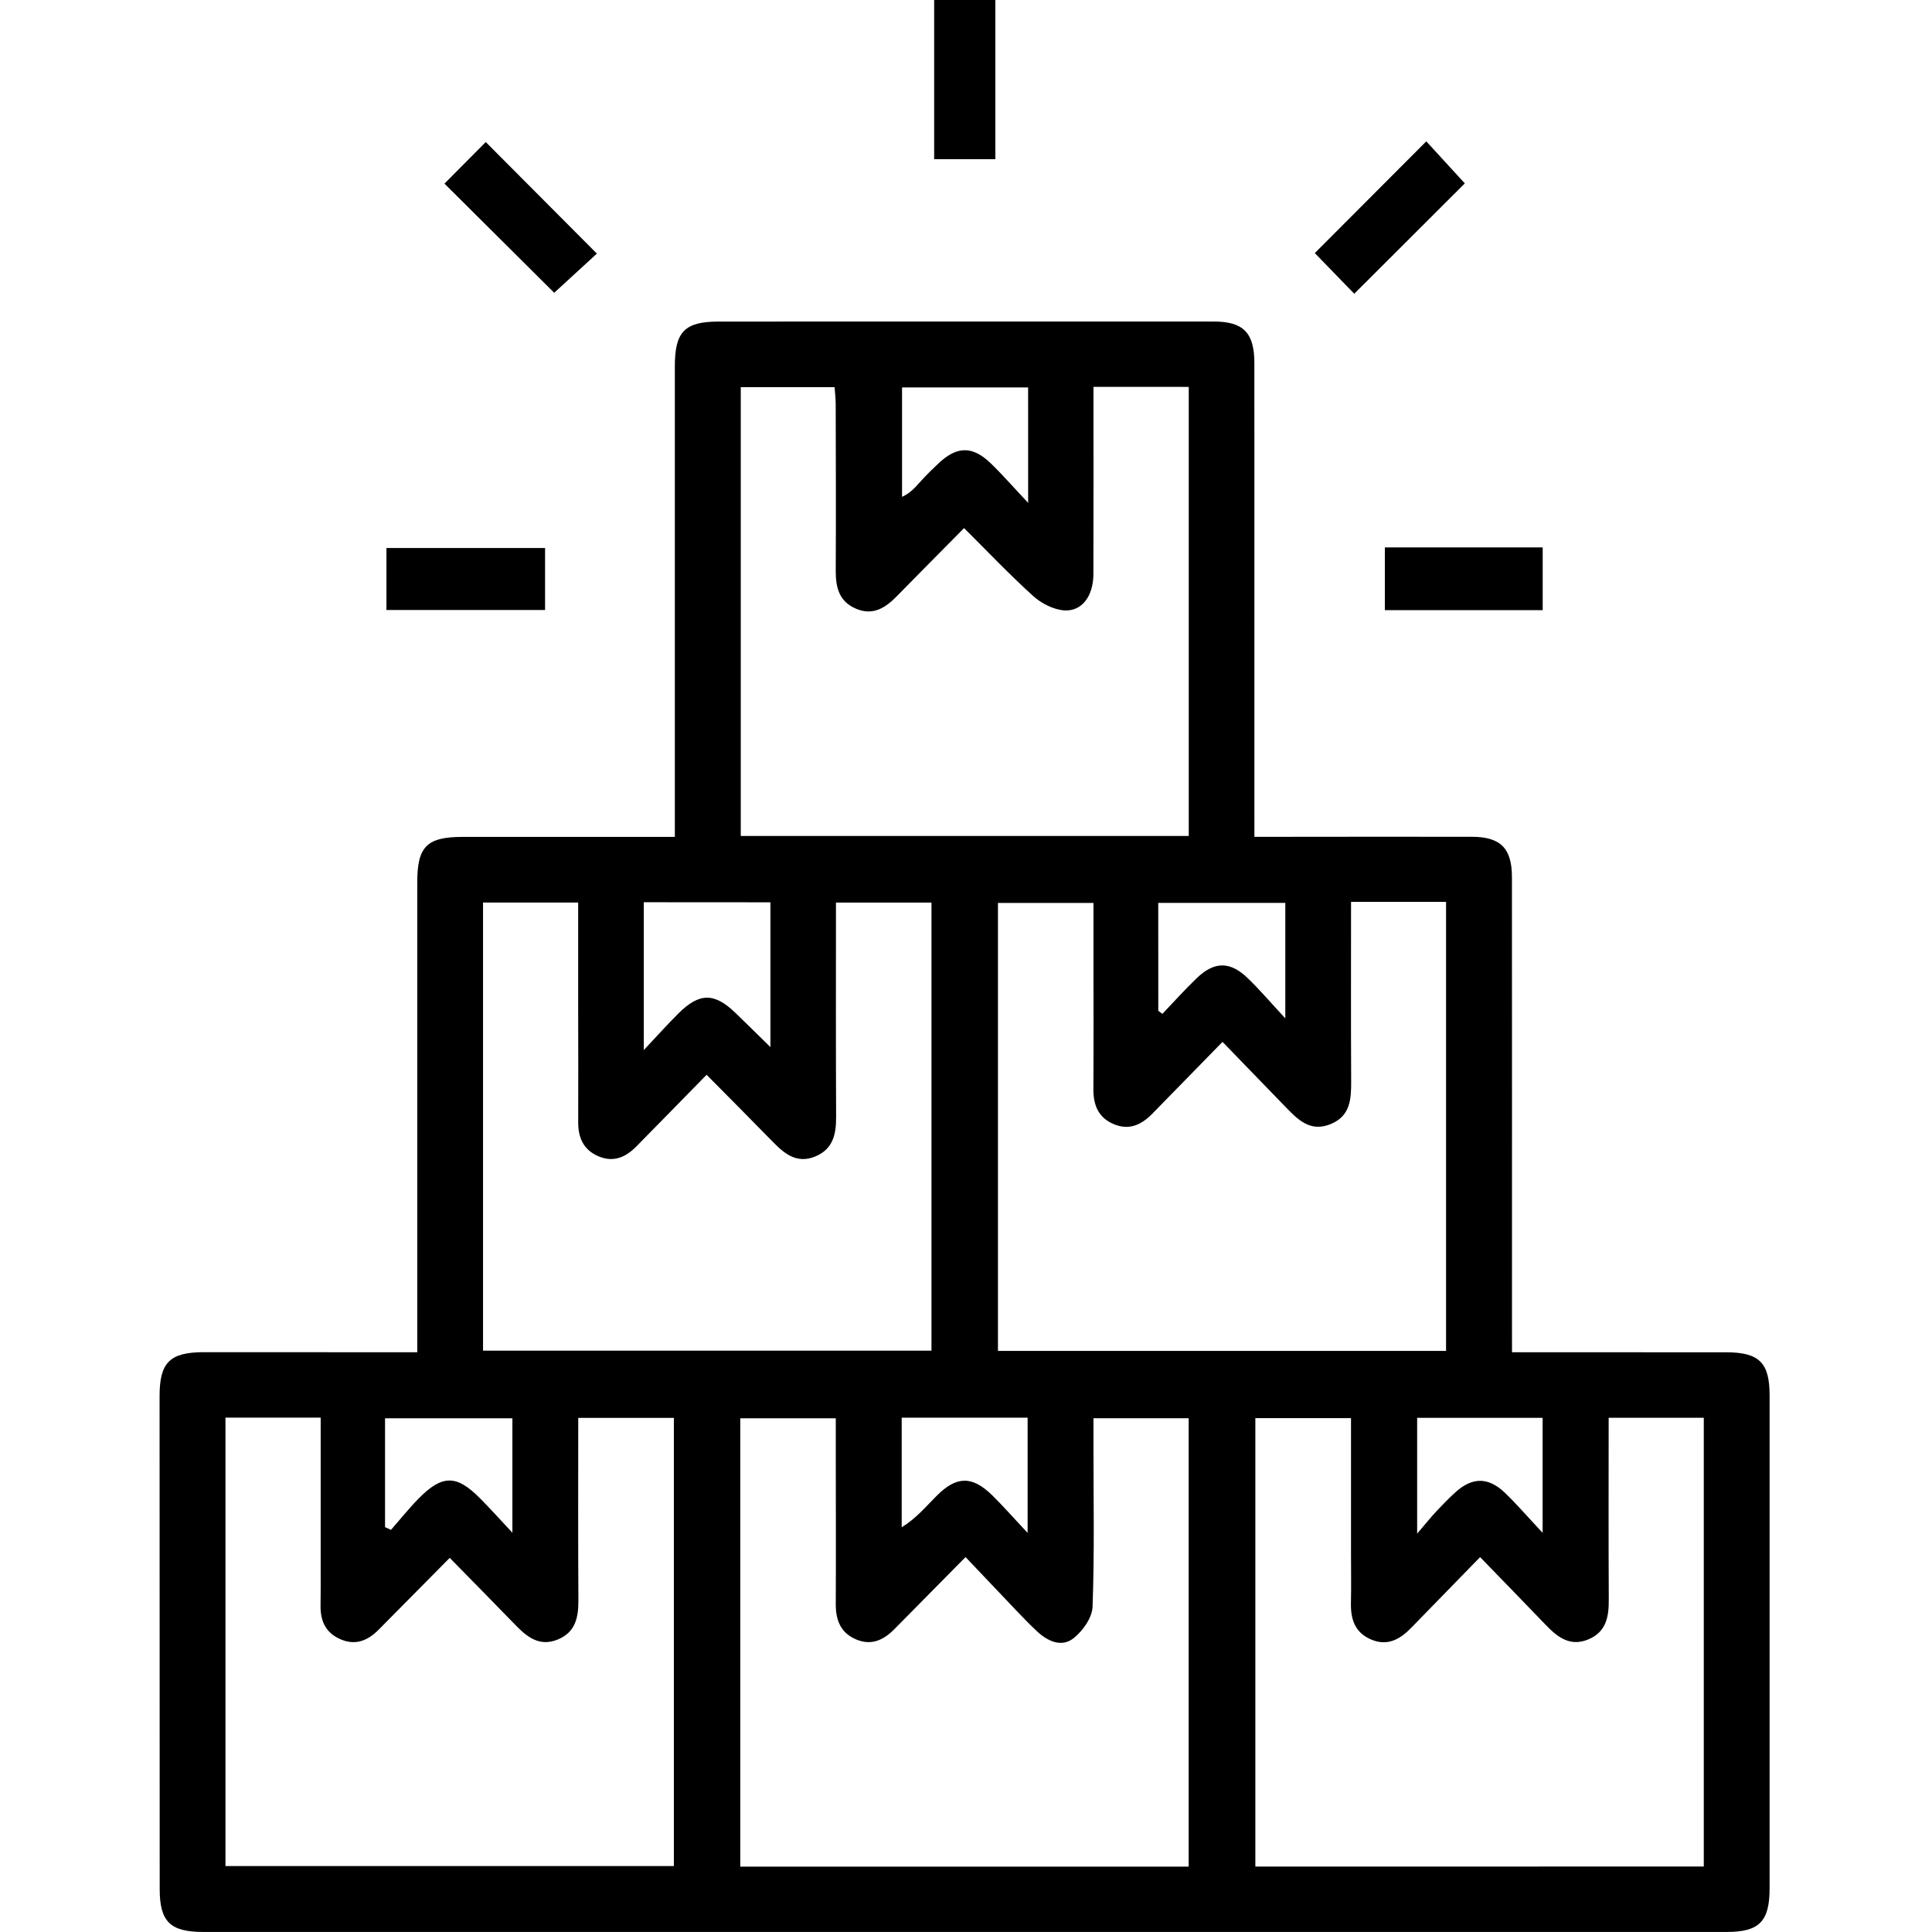<?xml version="1.0" encoding="utf-8"?>
<!-- Generator: Adobe Illustrator 24.2.3, SVG Export Plug-In . SVG Version: 6.00 Build 0)  -->
<svg version="1.1" xmlns="http://www.w3.org/2000/svg" xmlns:xlink="http://www.w3.org/1999/xlink" x="0px" y="0px"
	 viewBox="0 0 512 512" style="enable-background:new 0 0 512 512;" xml:space="preserve">
<path d="M400.7,358.36c19.41,0,38.06-0.01,56.71,0.01c8.77,0.01,11.55,2.73,11.55,11.38c0.01,43.56,0.01,87.12,0,130.68
	c0,8.77-2.73,11.56-11.37,11.56c-134.56,0.01-269.12,0.01-403.68,0c-8.8,0-11.58-2.71-11.59-11.34
	c-0.02-43.56-0.03-87.12-0.03-130.68c0-8.96,2.73-11.63,11.85-11.63c16.88-0.01,33.77,0.01,50.66,0.02c1.74,0,3.48,0,5.78,0
	c0-2.35,0-4.25,0-6.15c0-39.48,0-78.94,0-118.42c0-9.45,2.54-11.99,11.99-12c18.47-0.01,36.96,0,56.27,0c0-2.23,0-4.27,0-6.32
	c0-39.48,0-78.94,0-118.42c0-9.15,2.62-11.83,11.63-11.83c43.73-0.01,87.46-0.02,131.18-0.01c7.86,0,10.77,2.97,10.77,11.05
	c0.01,39.65,0.01,79.29,0.01,118.94c0,1.94,0,3.87,0,6.57c2.14,0,4.01,0,5.88,0c17.25-0.01,34.48-0.05,51.73-0.01
	c7.62,0.01,10.63,3.03,10.64,10.69c0.03,39.65,0.01,79.29,0.01,118.94C400.7,353.52,400.7,355.62,400.7,358.36z M289.78,102.52
	c0,16.95,0.04,33.29-0.02,49.64c-0.02,5.75-2.98,9.89-7.69,9.6c-2.86-0.18-6.09-1.84-8.27-3.81c-6.26-5.66-12.08-11.81-18.31-18
	c-6.25,6.33-12.02,12.11-17.73,17.96c-3.03,3.11-6.32,5.32-10.85,3.43c-4.46-1.86-5.45-5.56-5.43-10
	c0.08-14.76,0.02-29.52-0.01-44.26c0-1.52-0.2-3.03-0.3-4.47c-8.62,0-16.72,0-24.86,0c0,39.83,0,79.34,0,118.93
	c39.78,0,79.17,0,118.72,0c0-39.79,0-79.3,0-119.01C306.57,102.52,298.47,102.52,289.78,102.52z M358.04,239
	c0,16.12-0.05,31.73,0.03,47.34c0.03,4.82-0.13,9.41-5.47,11.57c-5.39,2.19-8.69-1.21-11.97-4.61c-5.39-5.58-10.8-11.16-16.65-17.19
	c-6.69,6.84-12.63,12.92-18.58,19.01c-2.81,2.88-6.03,4.48-10.05,2.87c-4.19-1.67-5.62-5.02-5.59-9.35
	c0.07-11.73,0.02-23.47,0.02-35.2c0-4.74,0-9.47,0-14.15c-8.9,0-17.12,0-25.31,0c0,39.83,0,79.22,0,118.71c39.82,0,79.33,0,118.75,0
	c0-39.89,0-79.42,0-119C374.82,239,366.84,239,358.04,239z M59.75,375.69c0,39.91,0,79.42,0,118.83c39.87,0,79.38,0,118.83,0
	c0-39.8,0-79.18,0-118.76c-8.49,0-16.72,0-25.34,0c0,16.29-0.06,32.24,0.04,48.2c0.03,4.57-0.7,8.56-5.45,10.52
	c-4.82,1.98-8.11-0.61-11.22-3.82c-5.65-5.83-11.35-11.61-17.43-17.81c-6.69,6.76-12.78,12.94-18.89,19.09
	c-2.86,2.87-6.12,4.21-10.11,2.46c-3.93-1.73-5.32-4.93-5.23-9.03c0.06-3.2,0.03-6.4,0.03-9.6c0-13.27,0-26.55,0-40.08
	C76.36,375.69,68.25,375.69,59.75,375.69z M315.01,494.67c0-39.92,0-79.43,0-118.82c-8.6,0-16.83,0-25.23,0c0,2.72,0,5.03,0,7.34
	c0,14.21,0.28,28.43-0.24,42.63c-0.1,2.91-2.63,6.45-5.08,8.36c-3.14,2.45-6.79,0.79-9.61-1.84c-1.69-1.57-3.3-3.23-4.9-4.89
	c-4.61-4.83-9.2-9.68-14.07-14.81c-6.88,6.97-12.86,13.03-18.85,19.09c-2.82,2.86-6.04,4.43-10.06,2.77
	c-4.18-1.73-5.5-5.11-5.48-9.41c0.06-13.5,0.01-27.01,0-40.51c0-2.95,0-5.9,0-8.72c-8.94,0-17.16,0-25.31,0
	c0,39.81,0,79.19,0,118.82C235.82,494.67,275.18,494.67,315.01,494.67z M451.52,494.65c0-39.91,0-79.44,0-118.93
	c-8.49,0-16.6,0-25.21,0c0,16.24-0.05,32.21,0.03,48.17c0.03,4.56-0.65,8.57-5.4,10.56c-4.81,2.01-8.13-0.54-11.24-3.77
	c-5.62-5.86-11.3-11.67-17.46-18.03c-6.51,6.69-12.33,12.63-18.13,18.61c-3.04,3.15-6.41,5.15-10.91,3.16
	c-4.18-1.86-5.28-5.38-5.19-9.62c0.1-4.44,0.02-8.89,0.02-13.33c0-11.86,0-23.72,0-35.65c-8.8,0-17.04,0-25.35,0
	c0,39.79,0,79.18,0,118.84C372.34,494.65,411.73,494.65,451.52,494.65z M153.22,239.18c-8.71,0-16.94,0-25.21,0
	c0,39.83,0,79.33,0,118.76c39.85,0,79.35,0,118.84,0c0-39.81,0-79.18,0-118.75c-8.49,0-16.72,0-25.31,0
	c0,19.12-0.05,37.93,0.04,56.73c0.02,4.58-0.75,8.55-5.46,10.53c-4.81,2.02-8.1-0.56-11.23-3.77c-5.68-5.81-11.4-11.56-17.63-17.85
	c-6.52,6.66-12.58,12.86-18.67,19.04c-2.84,2.88-6.12,4.27-10.1,2.51c-3.91-1.72-5.28-4.92-5.26-9.02c0.05-10.12,0-20.26-0.01-30.38
	C153.22,257.78,153.22,248.59,153.22,239.18z M170.61,239.1c0,12.86,0,25.18,0,39.18c3.68-3.91,6.35-6.9,9.2-9.73
	c5.54-5.51,9.52-5.51,15.08-0.13c2.95,2.85,5.87,5.73,9.28,9.07c0-13.42,0-25.78,0-38.37C192.93,239.1,181.98,239.1,170.61,239.1z
	 M272.46,102.67c-11.49,0-22.53,0-33.41,0c0,9.92,0,19.46,0,29c2.4-1.09,3.71-2.78,5.14-4.34s2.95-3.05,4.5-4.51
	c4.9-4.63,9.02-4.72,13.88-0.02c3.11,3,5.95,6.27,9.9,10.47C272.46,121.98,272.46,112.5,272.46,102.67z M306.96,267.86
	c0.36,0.28,0.72,0.55,1.08,0.83c3.02-3.16,5.94-6.43,9.1-9.46c4.66-4.49,8.83-4.52,13.5-0.03c3.14,3.02,5.98,6.37,9.98,10.68
	c0-11.48,0-21.07,0-30.6c-11.42,0-22.5,0-33.67,0C306.96,249.08,306.96,258.47,306.96,267.86z M135.79,406.19
	c0-11.21,0-20.82,0-30.33c-11.46,0-22.52,0-33.75,0c0,5.22,0,10.01,0,14.8c0,4.68,0,9.36,0,14.04c0.53,0.25,1.05,0.49,1.57,0.73
	c2.45-2.79,4.76-5.69,7.35-8.32c6.21-6.32,10.02-6.32,16.16-0.13C129.81,399.67,132.36,402.52,135.79,406.19z M272.33,406.24
	c0-11.28,0-20.9,0-30.54c-11.32,0-22.26,0-33.37,0c0,9.87,0,19.46,0,29.05c3.8-2.33,6.4-5.47,9.26-8.34
	c5.27-5.29,9.41-5.33,14.68-0.19C265.82,399.09,268.52,402.17,272.33,406.24z M408.81,406.22c0-11.34,0-20.98,0-30.48
	c-11.38,0-22.33,0-33.25,0c0,9.91,0,19.5,0,30.69c2.34-2.73,3.68-4.41,5.14-5.97c1.58-1.69,3.2-3.34,4.9-4.9
	c4.49-4.12,8.74-4.21,13.17,0C401.97,398.62,404.86,402,408.81,406.22z"/>
<path d="M146.87,77.59c-9.55-9.49-19.33-19.23-29.08-28.93c3.68-3.71,7.48-7.53,10.94-11.02c9.72,9.76,19.55,19.63,29.45,29.57
	C154.77,70.33,150.76,74.02,146.87,77.59z"/>
<path d="M358.89,77.85c-3.2-3.3-7-7.21-10.45-10.78c9.69-9.71,19.52-19.56,29.54-29.61c3.24,3.54,6.89,7.52,10.21,11.14
	C378.78,57.99,368.9,67.85,358.89,77.85z"/>
<path d="M247.56,0c5.57,0,10.7,0,16.22,0c0,14.02,0,27.93,0,42.19c-5.29,0-10.67,0-16.22,0C247.56,28.09,247.56,14.07,247.56,0z"/>
<path d="M102.41,145.23c14.22,0,28,0,42.04,0c0,5.5,0,10.75,0,16.42c-13.86,0-27.77,0-42.04,0
	C102.41,156.36,102.41,150.98,102.41,145.23z"/>
<path d="M367,145.07c14.11,0,27.76,0,41.83,0c0,5.48,0,10.87,0,16.63c-13.81,0-27.71,0-41.83,0C367,156.12,367,150.62,367,145.07z"
	/>
</svg>
